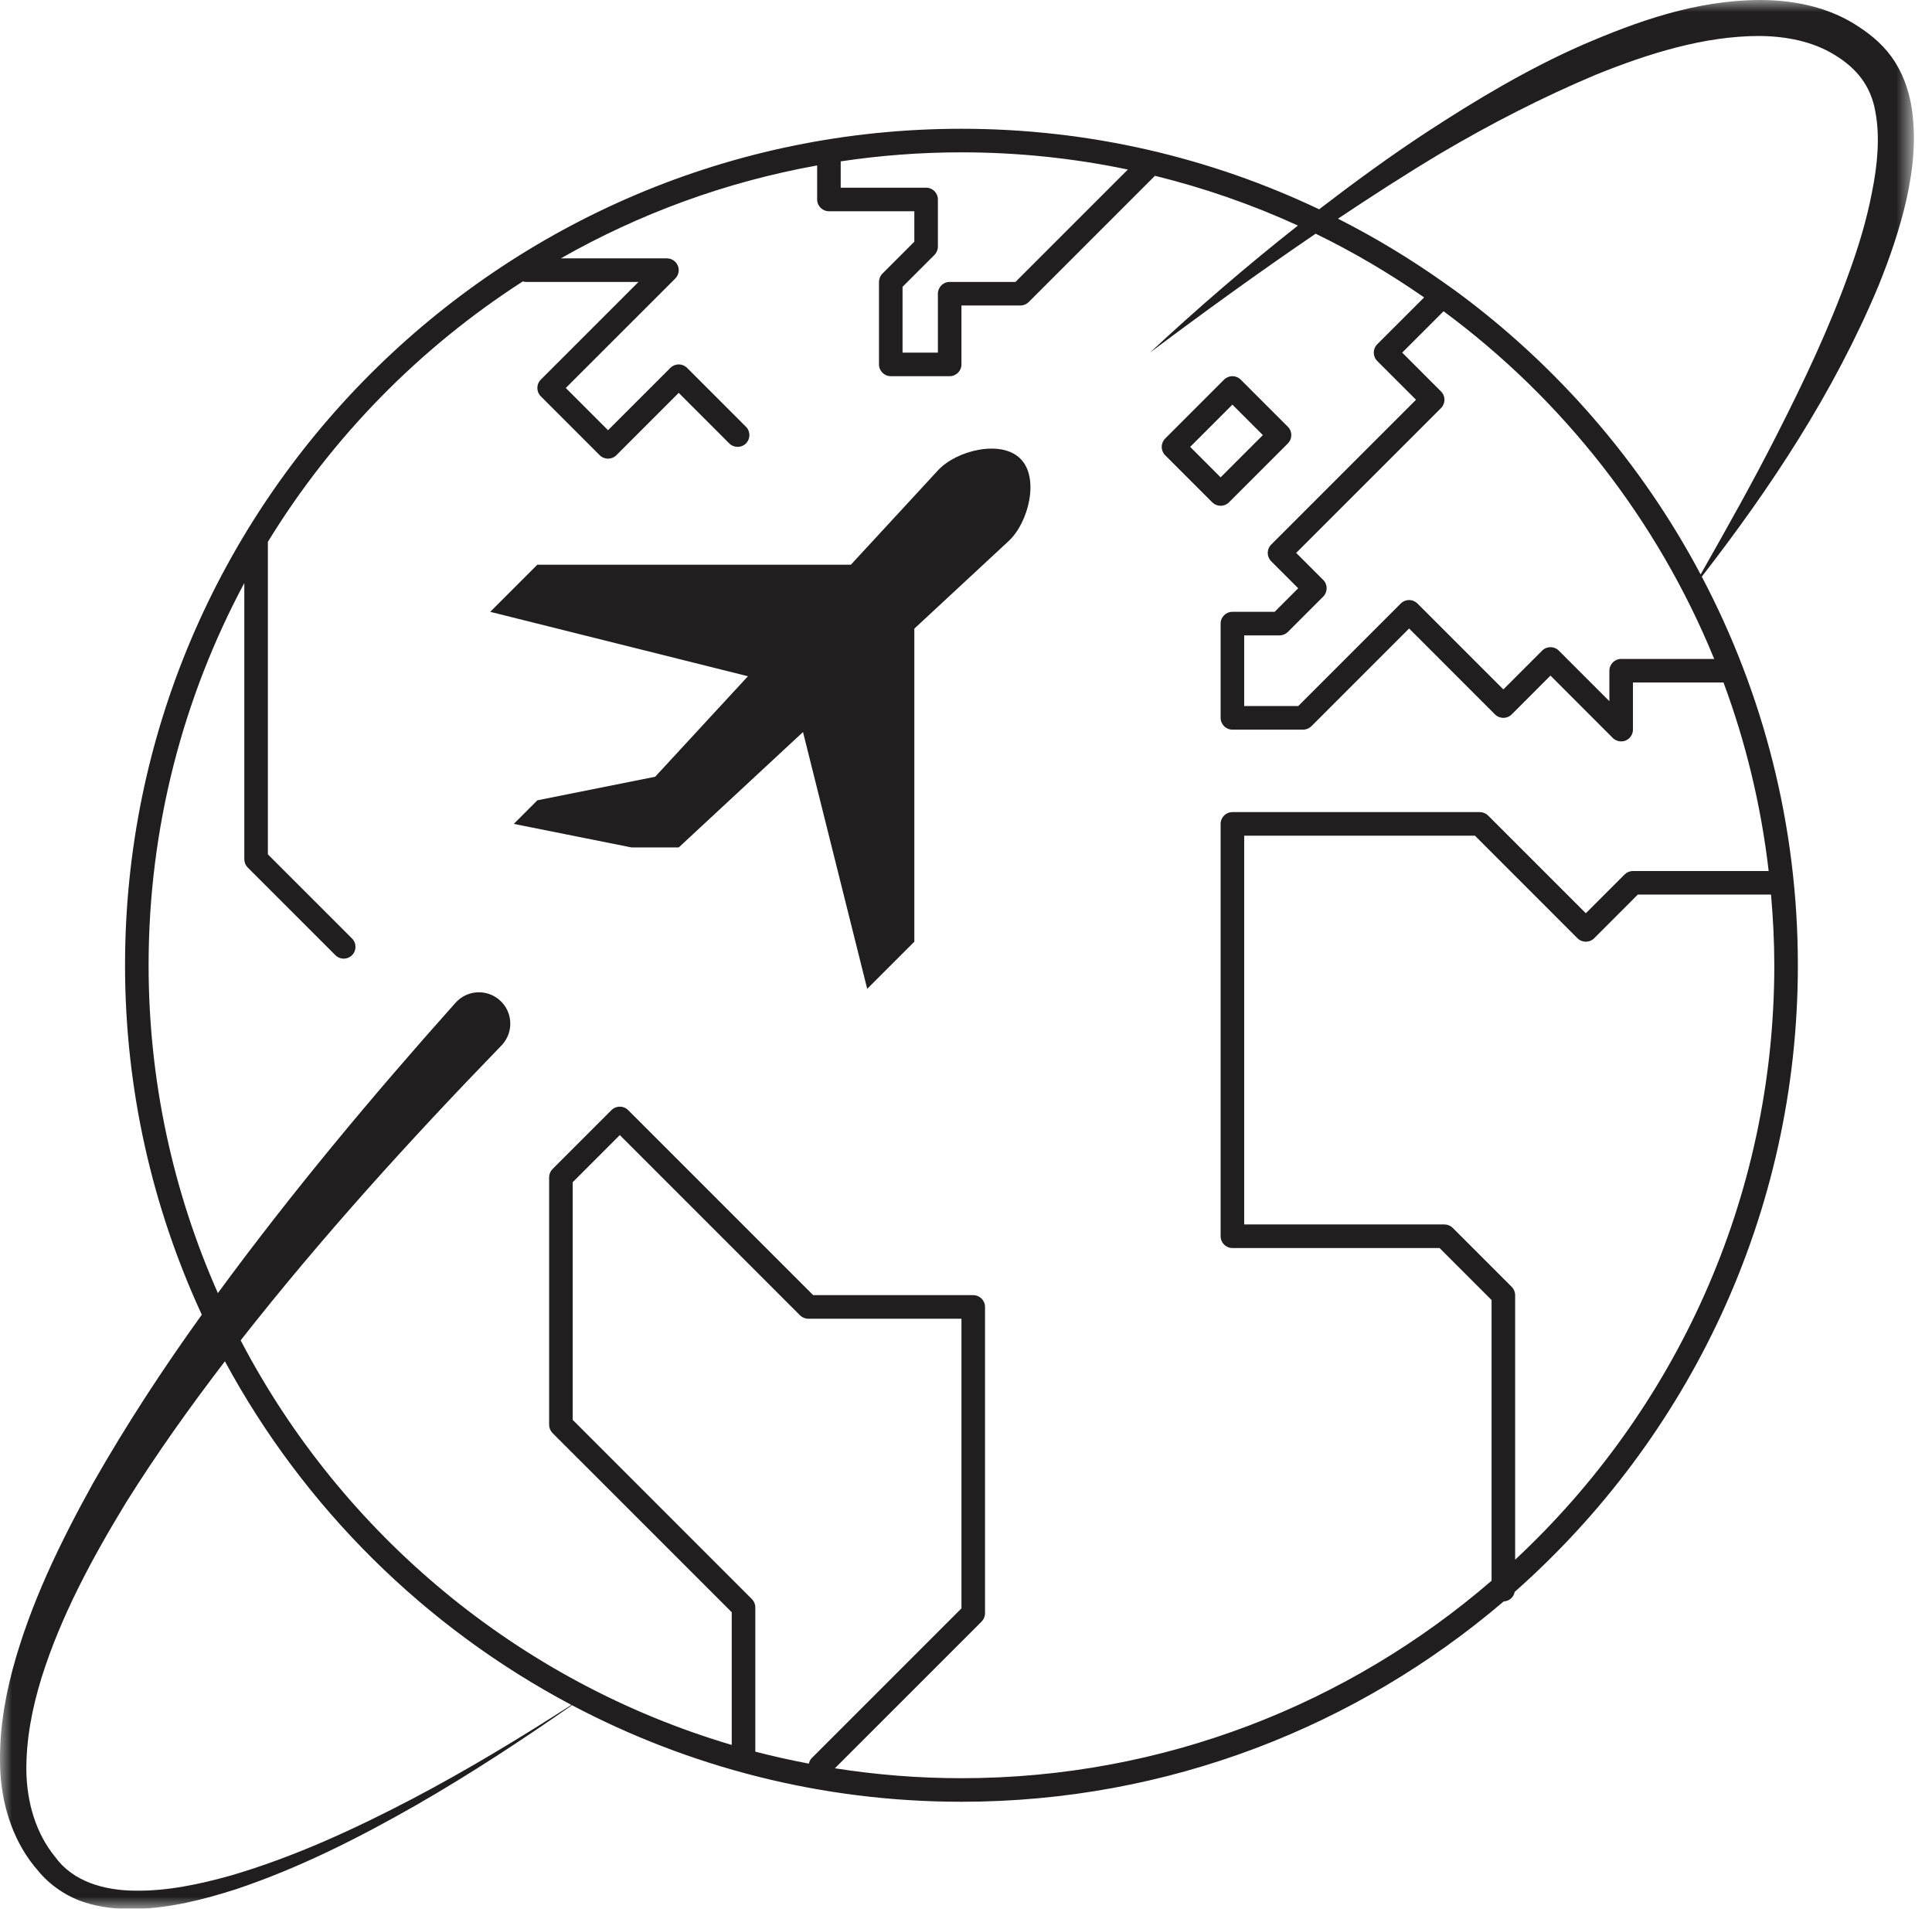 <?xml version="1.0" encoding="UTF-8"?>
<svg width="82px" height="81px" viewBox="0 0 82 81" version="1.1" xmlns="http://www.w3.org/2000/svg" xmlns:xlink="http://www.w3.org/1999/xlink">
    <!-- Generator: Sketch 48.2 (47327) - http://www.bohemiancoding.com/sketch -->
    <title>confidence/world copy</title>
    <desc>Created with Sketch.</desc>
    <defs>
        <polygon id="path-1" points="0 7.31585743e-05 81.233 7.31585743e-05 81.233 81.015 0 81.015"></polygon>
    </defs>
    <g id="Produto" stroke="none" stroke-width="1" fill="none" fill-rule="evenodd">
        <g id="Group-2" transform="translate(-683, -66)">
            <g id="confidence_bar" transform="translate(100, 60)">
                <g id="confidence/world-copy" transform="translate(583, 6)">
                    <g id="Page-1">
                        <mask id="mask-2" fill="white">
                            <use xlink:href="#path-1"></use>
                        </mask>
                        <g id="Clip-2"></g>
                        <path d="M51.807,20.258 L53.6,18.465 L52.307,17.172 L50.514,18.965 L51.807,20.258 Z M51.807,21.465 C51.679,21.465 51.551,21.416 51.453,21.319 L49.453,19.319 C49.258,19.123 49.258,18.807 49.453,18.612 L51.953,16.112 C52.149,15.916 52.465,15.916 52.661,16.112 L54.661,18.112 C54.856,18.307 54.856,18.623 54.661,18.819 L52.161,21.319 C52.063,21.416 51.935,21.465 51.807,21.465 Z M61.785,12.349 C66.091,15.515 69.659,19.627 72.18,24.378 C73.304,22.397 74.419,20.42 75.44,18.401 C76.565,16.189 77.627,13.947 78.455,11.644 C78.874,10.496 79.23,9.329 79.453,8.157 C79.688,6.994 79.798,5.803 79.596,4.738 C79.407,3.656 78.812,2.898 77.854,2.322 C76.941,1.76 75.811,1.534 74.661,1.527 C72.34,1.529 69.966,2.266 67.713,3.179 C65.459,4.129 63.256,5.26 61.123,6.52 C59.655,7.397 58.216,8.329 56.788,9.281 C58.348,10.071 59.84,10.972 61.258,11.975 L61.785,12.349 Z M75.307,40.965 C75.307,39.953 75.254,38.955 75.168,37.965 L69.514,37.965 L67.661,39.819 C67.465,40.014 67.149,40.014 66.953,39.819 L62.6,35.465 L52.807,35.465 L52.807,51.965 L61.307,51.965 C61.44,51.965 61.567,52.018 61.661,52.112 L64.161,54.612 C64.254,54.705 64.307,54.832 64.307,54.965 L64.307,66.192 C71.068,59.889 75.307,50.915 75.307,40.965 Z M61.27,13.21 L59.514,14.965 L61.161,16.612 C61.356,16.807 61.356,17.123 61.161,17.319 L55.014,23.465 L56.161,24.612 C56.356,24.807 56.356,25.123 56.161,25.319 L54.661,26.819 C54.567,26.912 54.44,26.965 54.307,26.965 L52.807,26.965 L52.807,29.965 L55.1,29.965 L59.453,25.612 C59.649,25.416 59.965,25.416 60.161,25.612 L63.807,29.258 L65.453,27.612 C65.649,27.416 65.965,27.416 66.161,27.612 L68.307,29.758 L68.307,28.465 C68.307,28.189 68.531,27.965 68.807,27.965 L72.756,27.965 C70.341,22.053 66.336,16.955 61.27,13.21 Z M40.807,75.465 C49.399,75.465 57.261,72.301 63.307,67.085 L63.307,55.172 L61.1,52.965 L52.307,52.965 C52.031,52.965 51.807,52.741 51.807,52.465 L51.807,34.965 C51.807,34.689 52.031,34.465 52.307,34.465 L62.807,34.465 C62.94,34.465 63.067,34.518 63.161,34.612 L67.307,38.758 L68.953,37.112 C69.047,37.018 69.174,36.965 69.307,36.965 L75.068,36.965 C74.745,34.186 74.096,31.505 73.151,28.965 L69.307,28.965 L69.307,30.965 C69.307,31.167 69.185,31.35 68.998,31.427 C68.937,31.453 68.871,31.465 68.807,31.465 C68.677,31.465 68.549,31.414 68.453,31.319 L65.807,28.672 L64.161,30.319 C63.965,30.514 63.649,30.514 63.453,30.319 L59.807,26.672 L55.661,30.819 C55.567,30.912 55.44,30.965 55.307,30.965 L52.307,30.965 C52.031,30.965 51.807,30.741 51.807,30.465 L51.807,26.465 C51.807,26.189 52.031,25.965 52.307,25.965 L54.1,25.965 L55.1,24.965 L53.953,23.819 C53.758,23.623 53.758,23.307 53.953,23.112 L60.1,16.965 L58.453,15.319 C58.258,15.123 58.258,14.807 58.453,14.612 L60.444,12.622 C58.986,11.609 57.45,10.7 55.84,9.918 C53.46,11.538 51.12,13.231 48.807,14.965 C50.825,13.086 52.918,11.284 55.088,9.572 C53.154,8.688 51.124,7.977 49.019,7.461 L43.661,12.819 C43.567,12.912 43.44,12.965 43.307,12.965 L40.807,12.965 L40.807,15.465 C40.807,15.741 40.583,15.965 40.307,15.965 L37.807,15.965 C37.531,15.965 37.307,15.741 37.307,15.465 L37.307,11.965 C37.307,11.832 37.36,11.705 37.453,11.612 L38.807,10.258 L38.807,8.965 L35.182,8.965 C34.906,8.965 34.682,8.741 34.682,8.465 L34.682,7.021 C30.791,7.721 27.126,9.074 23.803,10.965 L28.307,10.965 C28.509,10.965 28.692,11.087 28.769,11.274 C28.847,11.461 28.804,11.675 28.661,11.819 L24.014,16.465 L25.807,18.258 L28.453,15.612 C28.649,15.416 28.965,15.416 29.161,15.612 L31.661,18.112 C31.856,18.307 31.856,18.623 31.661,18.819 C31.465,19.014 31.149,19.014 30.953,18.819 L28.807,16.672 L26.161,19.319 C26.063,19.416 25.935,19.465 25.807,19.465 C25.679,19.465 25.551,19.416 25.453,19.319 L22.953,16.819 C22.758,16.623 22.758,16.307 22.953,16.112 L27.1,11.965 L22.307,11.965 C22.266,11.965 22.229,11.951 22.191,11.942 C17.804,14.765 14.092,18.549 11.365,23.002 C11.365,23.011 11.369,23.019 11.369,23.028 L11.369,36.258 L14.942,39.83 C15.137,40.026 15.137,40.342 14.942,40.537 C14.844,40.635 14.716,40.684 14.588,40.684 C14.46,40.684 14.332,40.635 14.235,40.537 L10.516,36.819 C10.422,36.725 10.369,36.598 10.369,36.465 L10.369,24.743 C7.78,29.582 6.307,35.104 6.307,40.965 C6.307,45.914 7.363,50.619 9.247,54.878 C12.395,50.589 15.803,46.512 19.334,42.557 C19.824,42.008 20.665,41.961 21.214,42.45 C21.762,42.94 21.81,43.781 21.32,44.33 C21.309,44.343 21.292,44.362 21.28,44.373 C17.4,48.377 13.647,52.509 10.214,56.883 C14.508,65.102 22.013,71.383 31.057,74.053 L31.057,68.422 L23.453,60.819 C23.36,60.725 23.307,60.598 23.307,60.465 L23.307,49.965 C23.307,49.832 23.36,49.705 23.453,49.612 L25.953,47.112 C26.149,46.916 26.465,46.916 26.661,47.112 L34.514,54.965 L41.307,54.965 C41.583,54.965 41.807,55.189 41.807,55.465 L41.807,68.465 C41.807,68.598 41.754,68.725 41.661,68.819 L35.435,75.044 C37.186,75.32 38.98,75.465 40.807,75.465 Z M32.057,68.215 L32.057,74.338 C32.805,74.533 33.564,74.7 34.33,74.847 C34.351,74.761 34.387,74.678 34.453,74.612 L40.807,68.258 L40.807,55.965 L34.307,55.965 C34.174,55.965 34.047,55.912 33.953,55.819 L26.307,48.172 L24.307,50.172 L24.307,60.258 L31.911,67.862 C32.004,67.955 32.057,68.082 32.057,68.215 Z M24.252,72.355 C18.026,69.058 12.891,63.968 9.546,57.772 C8.058,59.715 6.638,61.706 5.346,63.773 C3.905,66.14 2.577,68.6 1.761,71.209 C1.357,72.511 1.103,73.853 1.119,75.178 C1.145,76.497 1.516,77.795 2.338,78.803 C3.095,79.849 4.41,80.233 5.758,80.238 C7.109,80.256 8.481,79.965 9.816,79.59 C12.49,78.805 15.057,77.622 17.544,76.319 C19.84,75.109 22.066,73.763 24.252,72.355 Z M40.807,6.465 C39.066,6.465 37.355,6.597 35.682,6.848 L35.682,7.965 L39.307,7.965 C39.583,7.965 39.807,8.189 39.807,8.465 L39.807,10.465 C39.807,10.598 39.754,10.725 39.661,10.819 L38.307,12.172 L38.307,14.965 L39.807,14.965 L39.807,12.465 C39.807,12.189 40.031,11.965 40.307,11.965 L43.1,11.965 L47.87,7.195 C45.589,6.718 43.227,6.465 40.807,6.465 Z M80.917,8.465 C80.626,9.737 80.205,10.952 79.727,12.133 C77.843,16.642 75.169,20.682 72.229,24.473 C74.828,29.404 76.307,35.014 76.307,40.965 C76.307,51.543 71.652,61.048 64.288,67.558 C64.245,67.783 64.058,67.955 63.822,67.962 C57.619,73.257 49.582,76.465 40.807,76.465 C34.841,76.465 29.217,74.979 24.276,72.367 C22.139,73.858 19.957,75.288 17.694,76.59 C15.242,77.99 12.707,79.278 9.998,80.183 C8.64,80.616 7.236,80.976 5.761,81.013 C5.027,81.028 4.27,80.963 3.536,80.715 C2.812,80.477 2.097,79.986 1.626,79.403 C0.602,78.254 0.102,76.715 0.016,75.229 C-0.065,73.734 0.16,72.262 0.533,70.858 C1.29,68.042 2.564,65.447 3.947,62.947 C5.356,60.474 6.911,58.094 8.565,55.795 C6.479,51.279 5.307,46.257 5.307,40.965 C5.307,21.39 21.232,5.465 40.807,5.465 C46.237,5.465 51.382,6.694 55.988,8.882 C57.473,7.743 58.984,6.637 60.555,5.607 C62.661,4.233 64.834,2.929 67.168,1.905 C69.497,0.902 71.97,0.016 74.667,0 C75.999,-0.003 77.42,0.245 78.653,0.984 C79.265,1.363 79.818,1.777 80.286,2.416 C80.734,3.04 80.99,3.755 81.116,4.45 C81.356,5.851 81.195,7.195 80.917,8.465 Z M43.313,19.471 C44.128,20.286 43.655,22.183 42.807,22.965 L38.807,26.679 L38.807,39.965 L36.807,41.965 L34.082,31.067 L28.807,35.965 L26.807,35.965 L21.807,34.965 L22.807,33.965 L27.807,32.965 L31.745,28.699 L20.807,25.965 L22.807,23.965 L36.115,23.965 L39.807,19.965 C40.588,19.113 42.489,18.647 43.306,19.464 L43.313,19.471 Z" id="Fill-1" fill="#201E1E" mask="url(#mask-2)"></path>
                    </g>
                </g>
            </g>
        </g>
    </g>
</svg>